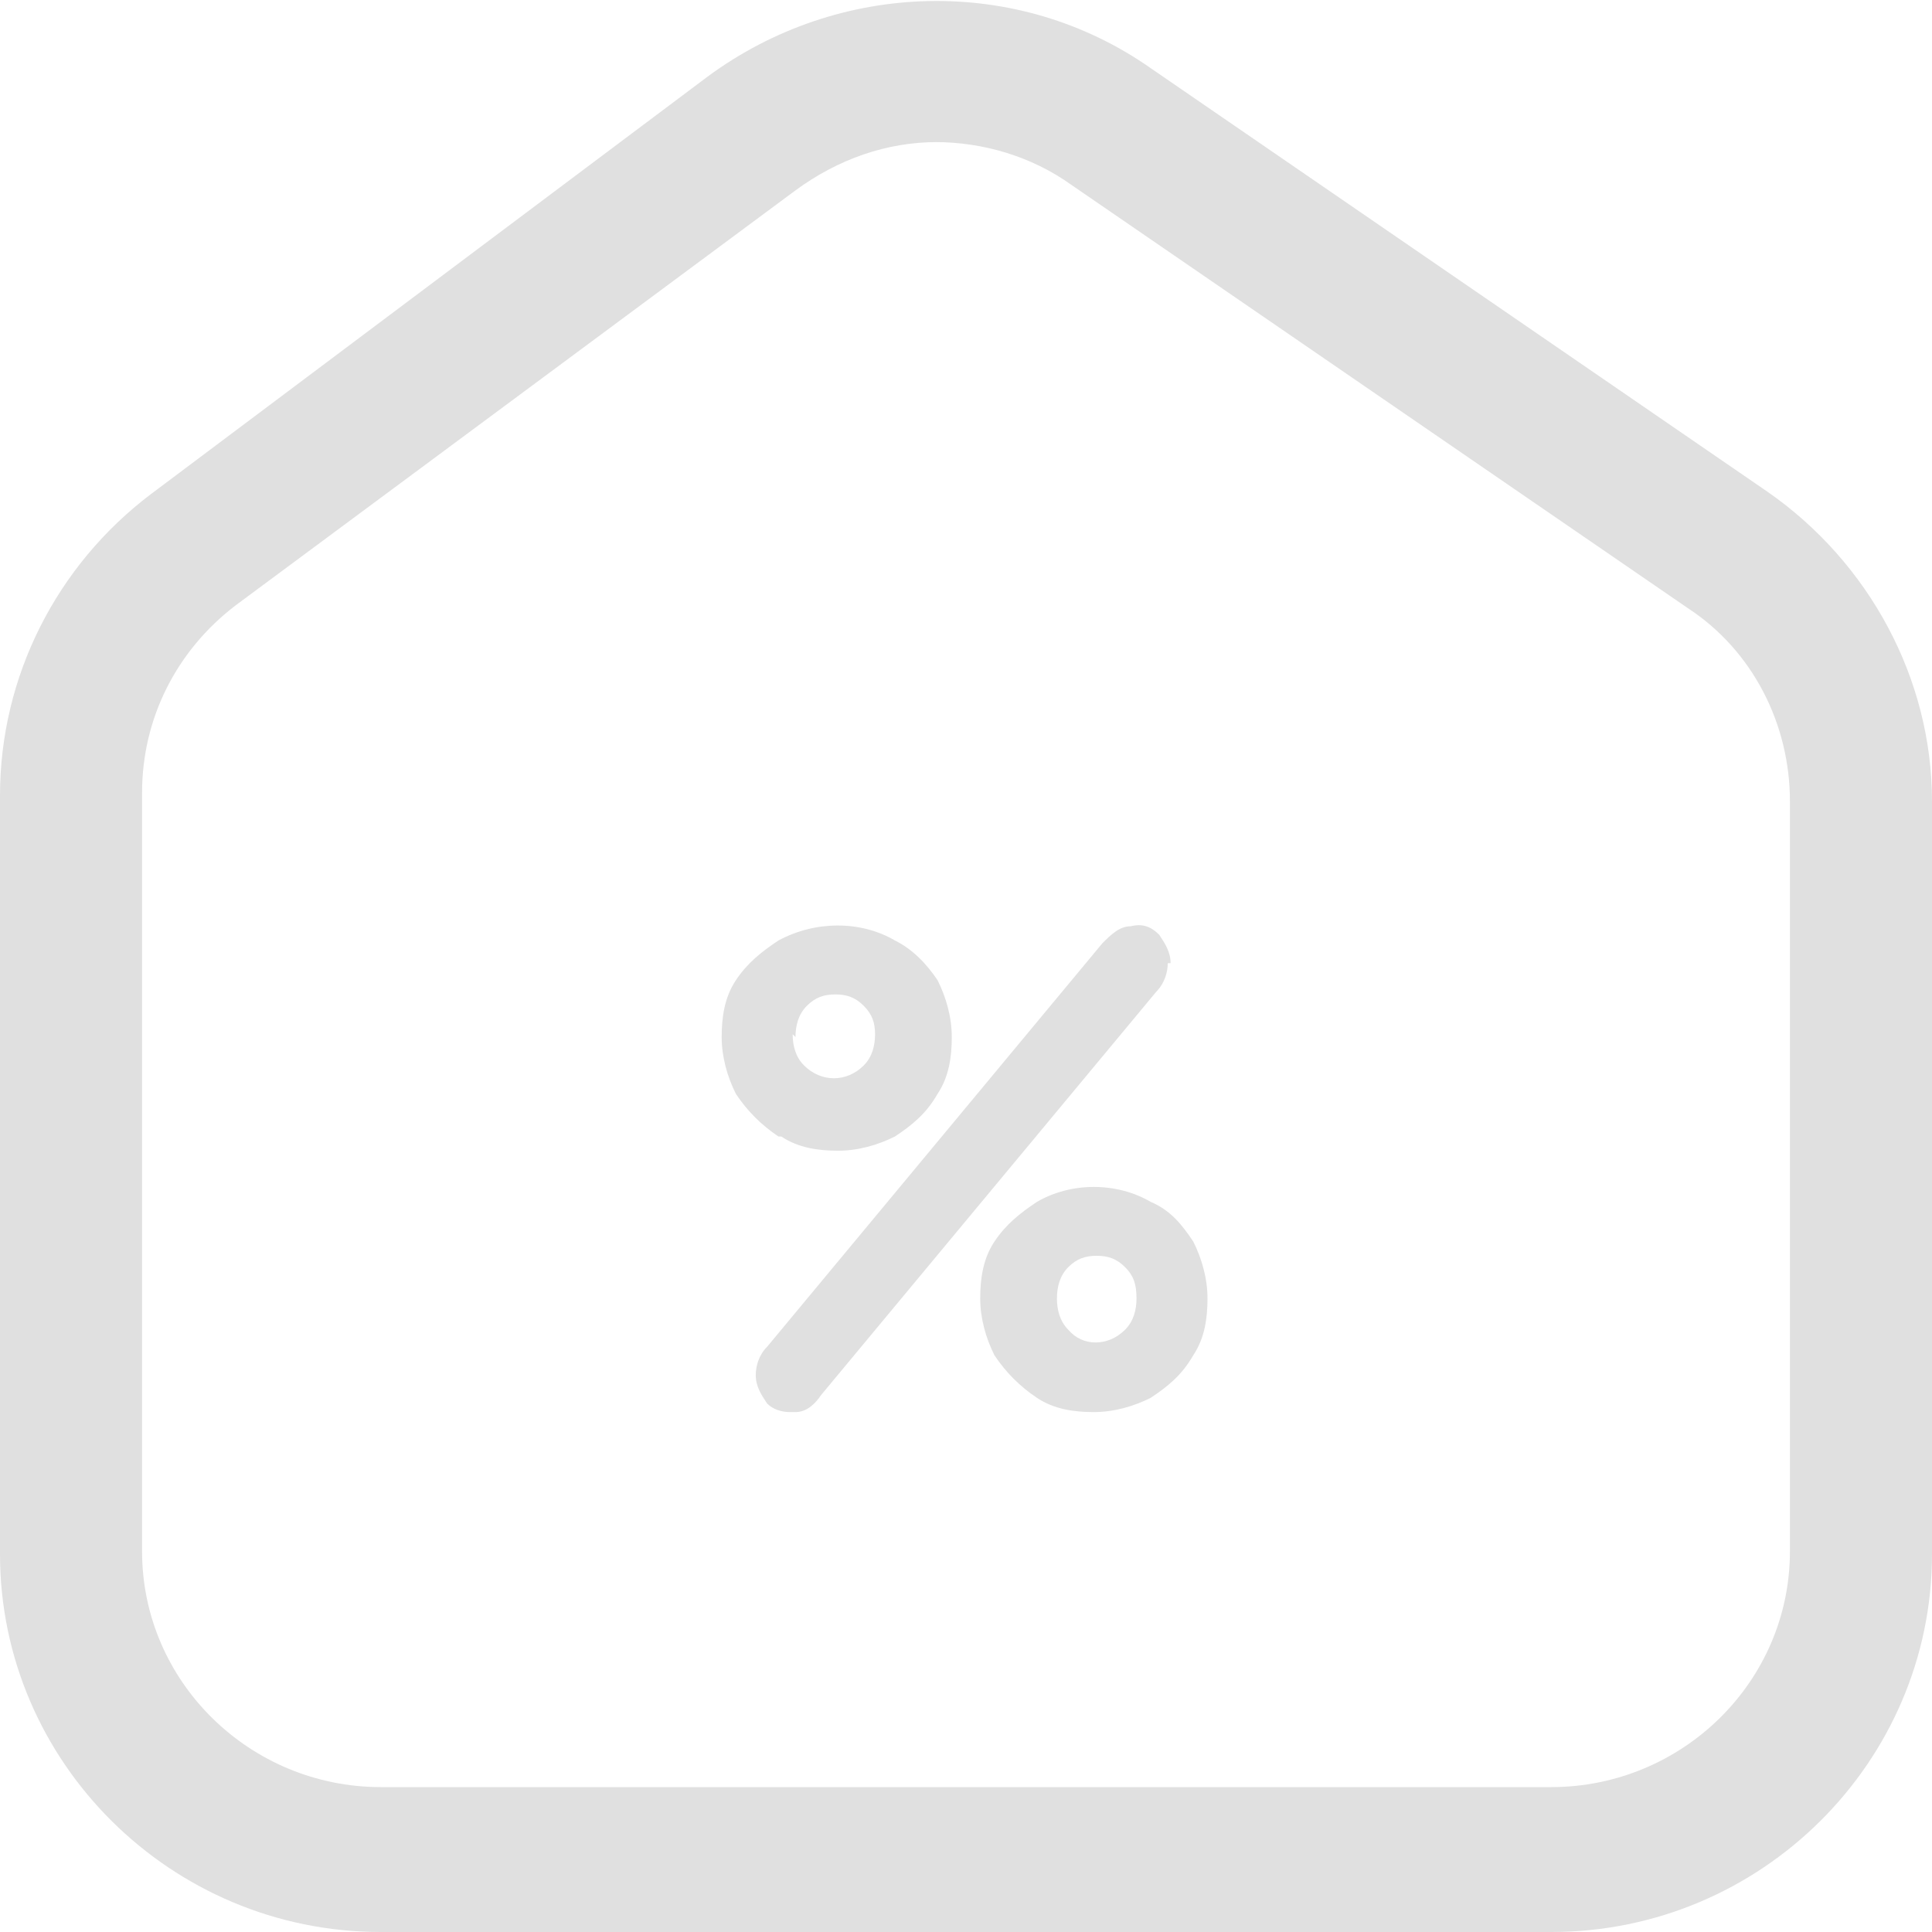 <svg width="28" height="28" viewBox="0 0 28 28" fill="none" xmlns="http://www.w3.org/2000/svg">
<g clip-path="url(#clip0_1733_1615)">
<path d="M22.482 28H5.518C2.471 28 0 25.53 0 22.524V11.53C0 9.8 0.824 8.194 2.182 7.165L10.253 1.112C12.147 -0.288 14.741 -0.37 16.677 0.988L25.612 7.124C27.094 8.153 28 9.841 28 11.612V22.524C28 25.53 25.529 28 22.482 28ZM13.588 2.059C12.847 2.059 12.147 2.306 11.529 2.759L3.418 8.771C2.553 9.43 2.059 10.418 2.059 11.488V22.483C2.059 24.377 3.624 25.9 5.518 25.9H22.482C24.377 25.9 25.941 24.377 25.941 22.483V11.612C25.941 10.5 25.406 9.43 24.459 8.812L15.524 2.677C14.947 2.265 14.247 2.059 13.547 2.059H13.588Z" fill="#E0E0E0"/>
<path d="M17.294 17.994C17.129 17.747 16.965 17.541 16.676 17.418C16.182 17.13 15.524 17.13 15.029 17.418C14.782 17.582 14.576 17.747 14.412 17.994C14.247 18.241 14.206 18.53 14.206 18.818C14.206 19.106 14.288 19.394 14.412 19.641C14.576 19.888 14.782 20.094 15.029 20.259C15.276 20.424 15.565 20.465 15.853 20.465C16.141 20.465 16.429 20.383 16.676 20.259C16.924 20.094 17.129 19.93 17.294 19.641C17.459 19.394 17.5 19.106 17.5 18.818C17.5 18.53 17.418 18.241 17.294 17.994ZM16.471 18.818C16.471 18.983 16.429 19.147 16.306 19.271C16.059 19.518 15.688 19.518 15.482 19.271C15.359 19.147 15.318 18.983 15.318 18.818C15.318 18.653 15.359 18.488 15.482 18.365C15.606 18.241 15.729 18.2 15.894 18.2C16.059 18.2 16.182 18.241 16.306 18.365C16.429 18.488 16.471 18.612 16.471 18.818Z" fill="#E0E0E0"/>
<path d="M16.965 13.959C16.965 13.794 16.882 13.671 16.8 13.547C16.676 13.424 16.553 13.383 16.388 13.424C16.224 13.424 16.1 13.547 15.976 13.671L11.118 19.518C10.994 19.641 10.953 19.806 10.953 19.93C10.953 20.094 11.035 20.218 11.118 20.341C11.2 20.424 11.323 20.465 11.447 20.465C11.57 20.465 11.529 20.465 11.529 20.465C11.694 20.465 11.818 20.341 11.9 20.218L16.759 14.371C16.882 14.247 16.924 14.082 16.924 13.959H16.965Z" fill="#E0E0E0"/>
<path d="M11.323 16.471C11.57 16.636 11.859 16.677 12.147 16.677C12.435 16.677 12.723 16.595 12.97 16.471C13.218 16.306 13.423 16.142 13.588 15.853C13.753 15.606 13.794 15.318 13.794 15.03C13.794 14.742 13.712 14.453 13.588 14.206C13.423 13.959 13.218 13.753 12.97 13.63C12.476 13.341 11.818 13.341 11.282 13.63C11.035 13.794 10.829 13.959 10.665 14.206C10.5 14.453 10.459 14.742 10.459 15.03C10.459 15.318 10.541 15.606 10.665 15.853C10.829 16.1 11.035 16.306 11.282 16.471H11.323ZM11.529 15.03C11.529 14.865 11.57 14.7 11.694 14.577C11.818 14.453 11.941 14.412 12.106 14.412C12.271 14.412 12.394 14.453 12.518 14.577C12.641 14.7 12.682 14.824 12.682 14.989C12.682 15.153 12.641 15.318 12.518 15.441C12.271 15.689 11.9 15.689 11.653 15.441C11.529 15.318 11.488 15.153 11.488 14.989L11.529 15.03Z" fill="#E0E0E0"/>
</g>
<defs>
<clipPath id="clip0_1733_1615">
<rect width="28" height="28" fill="white"/>
</clipPath>
</defs>
</svg>

